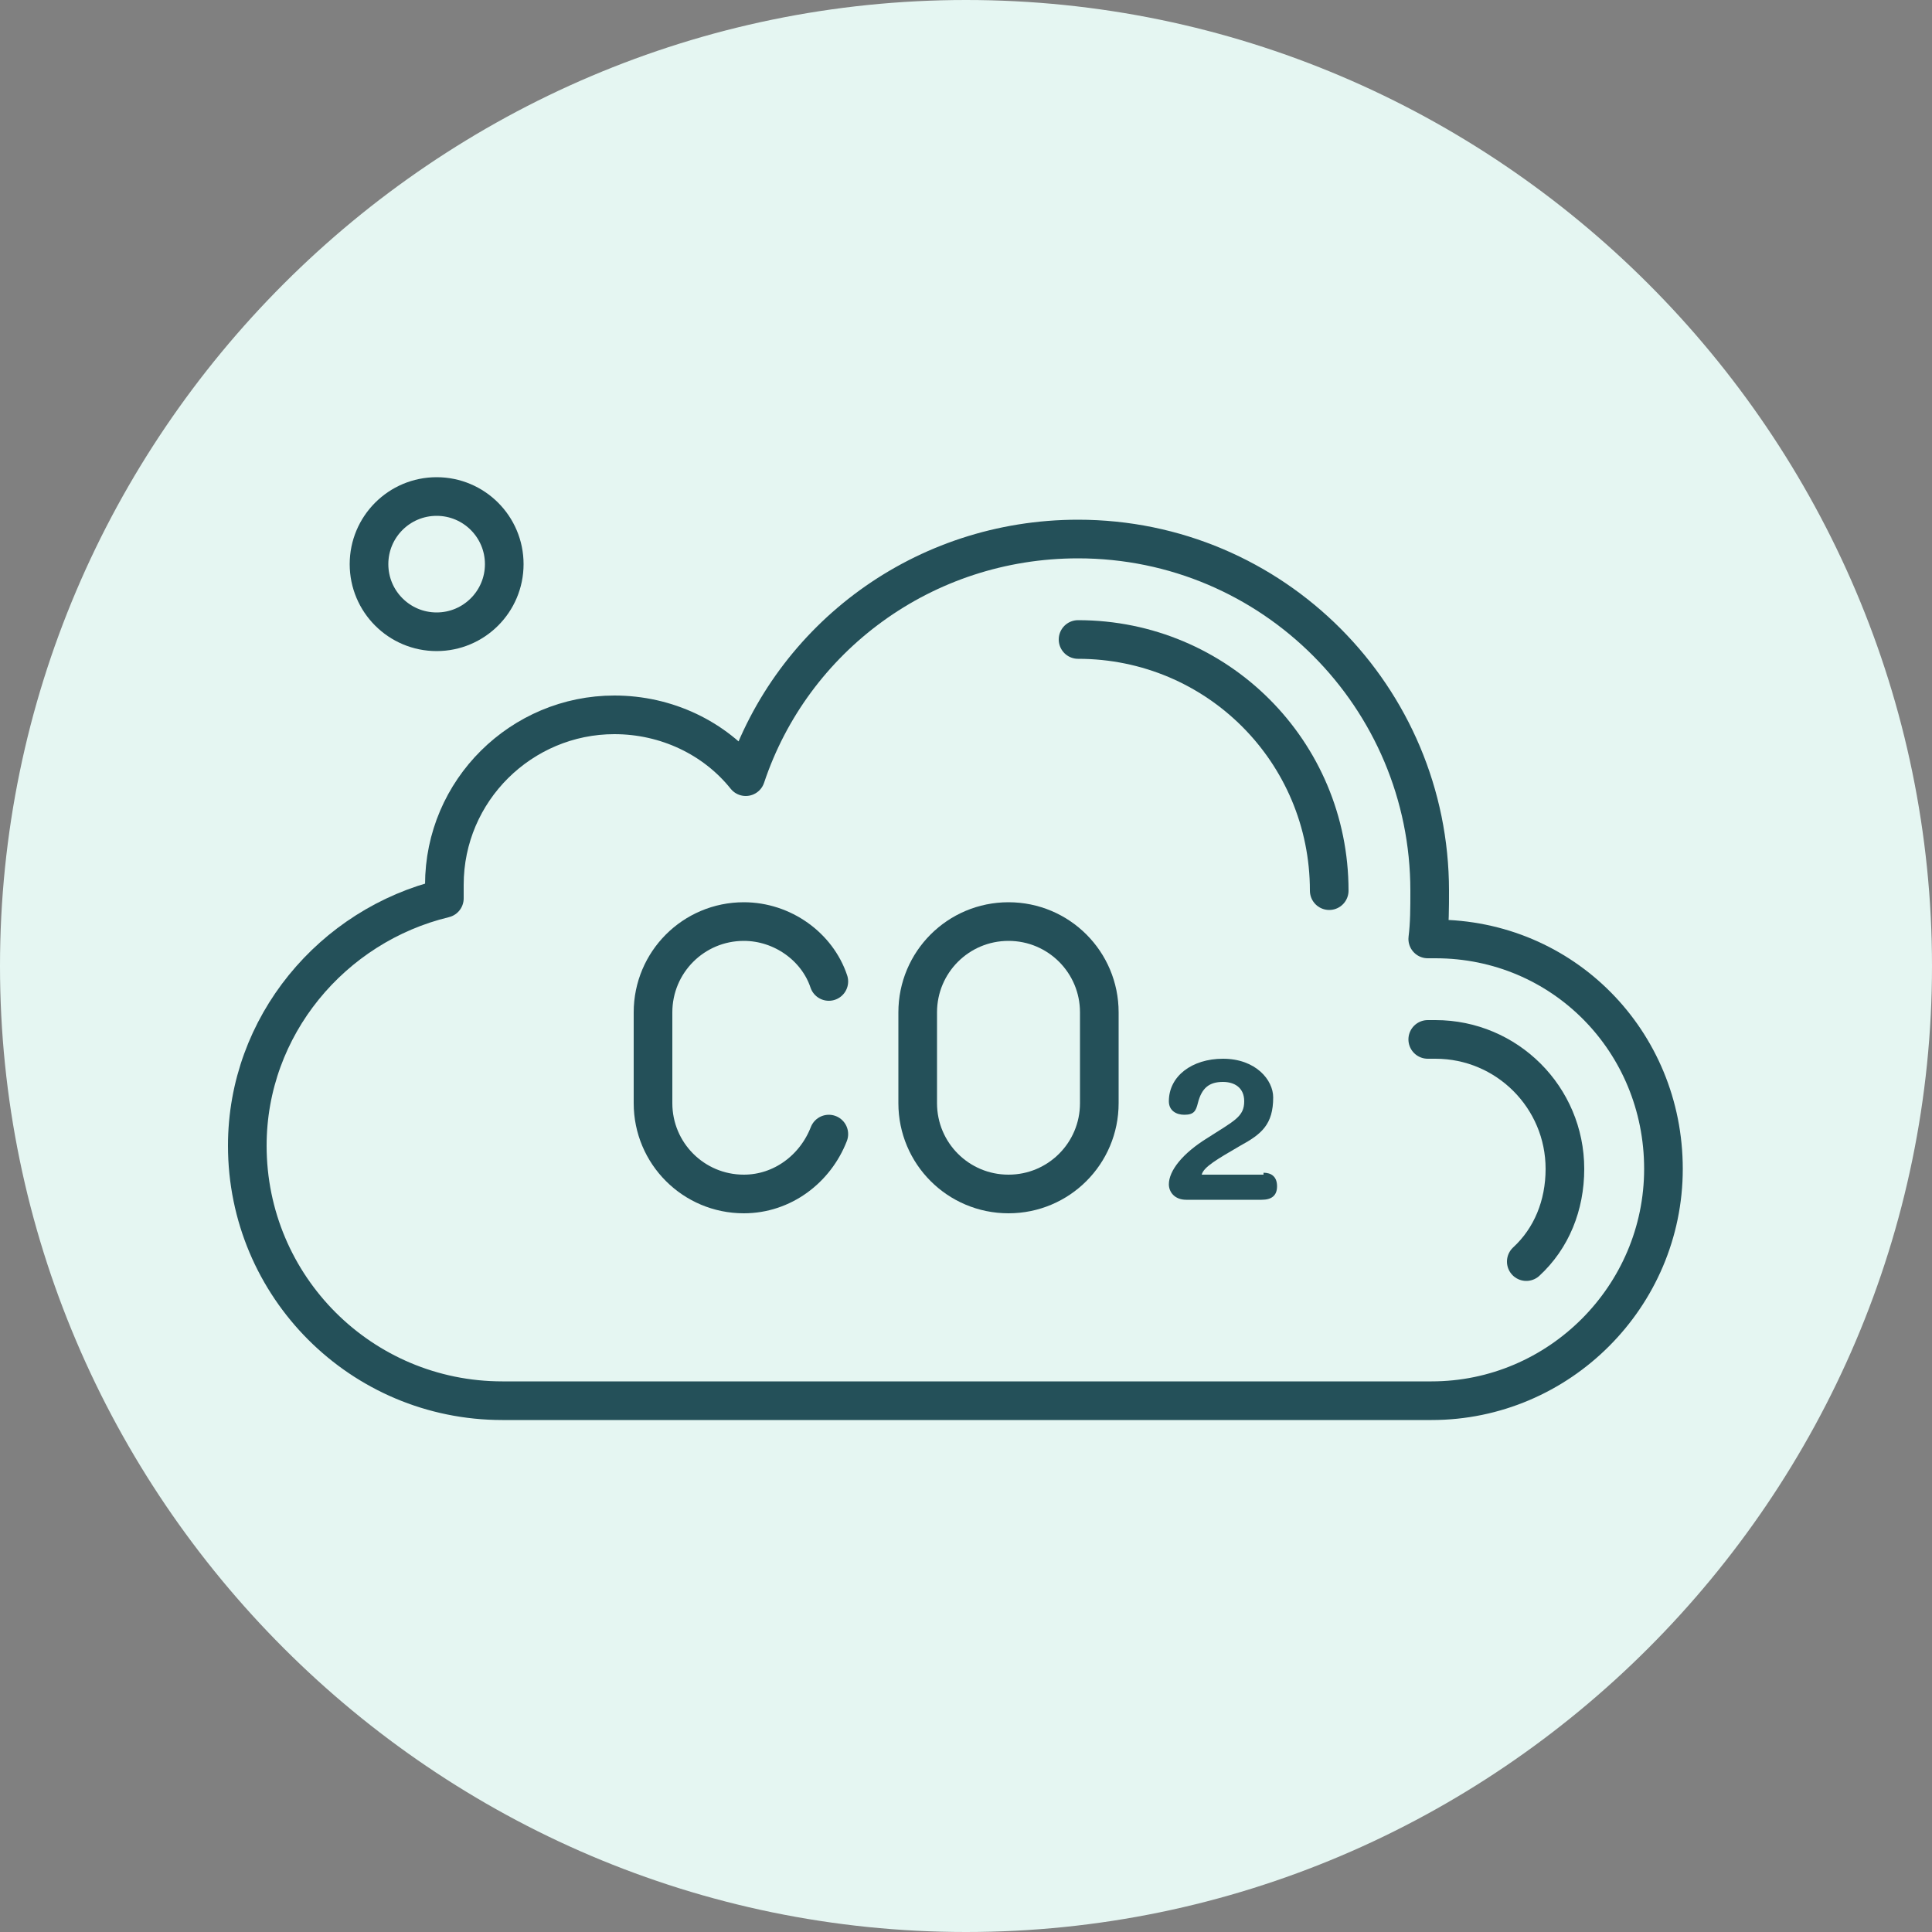 <svg width="100" height="100" viewBox="0 0 100 100" fill="none" xmlns="http://www.w3.org/2000/svg">
<rect x="0" y="0" width="100" height="100" fill="#808080" stroke="none"/>
<path d="M50 100C22.5 100 0 77.5 0 50C0 22.5 22.5 0 50 0C77.5 0 100 22.5 100 50C100 77.5 77.5 100 50 100Z" fill="#E5F6F2"/>
<path d="M74.3 48.6H73.9C74 47.8 74 47 74 46.1C74 36.1 65.9 27.9 55.8 27.9C47.8 27.9 41 33 38.6 40.2C37 38.2 34.5 37 31.8 37C27 37 23 40.9 23 45.8C23 46 23 46.3 23 46.5C17.2 47.9 12.8 53.1 12.8 59.3C12.8 66.6 18.7 72.5 26 72.5H74.1C80.7 72.5 86.1 67.1 86.1 60.5C86.1 53.9 80.9 48.6 74.3 48.6Z" stroke="#245059" stroke-width="2" stroke-miterlimit="10" stroke-linecap="round" stroke-linejoin="round"/>
<path d="M42.9 58.7C42.2 60.5 40.5 61.8 38.5 61.8C35.9 61.8 33.8 59.7 33.8 57.1V52.4C33.8 49.8 35.9 47.7 38.5 47.7C40.5 47.7 42.3 49 42.9 50.8" stroke="#245059" stroke-width="2" stroke-miterlimit="10" stroke-linecap="round" stroke-linejoin="round"/>
<path d="M52.2 47.7C49.6 47.7 47.5 49.8 47.5 52.4V57.1C47.5 59.7 49.6 61.8 52.2 61.8C54.8 61.8 56.9 59.7 56.9 57.1V52.4C56.9 49.8 54.8 47.7 52.2 47.7Z" stroke="#245059" stroke-width="2" stroke-miterlimit="10" stroke-linecap="round" stroke-linejoin="round"/>
<path d="M65.4 60.7C65.8 60.7 66.1 60.9 66.1 61.4C66.1 61.9 65.8 62.1 65.3 62.1H61.4C60.8 62.1 60.5 61.7 60.5 61.3C60.5 60.6 61.2 59.7 62.5 58.9C63.9 58 64.4 57.8 64.4 57C64.4 56.3 63.9 56 63.3 56C62.6 56 62.2 56.3 62 57.1C61.9 57.5 61.8 57.7 61.3 57.7C60.9 57.7 60.5 57.5 60.5 57C60.5 55.7 61.7 54.8 63.3 54.8C65 54.8 65.9 55.9 65.9 56.8C65.9 58.2 65.3 58.7 64.2 59.3C63 60 62.3 60.4 62.2 60.8H65.4V60.7Z" fill="#245059"/>
<path d="M22.6 32.7C24.533 32.7 26.1 31.133 26.1 29.2C26.1 27.267 24.533 25.7 22.6 25.7C20.667 25.7 19.1 27.267 19.1 29.2C19.1 31.133 20.667 32.7 22.6 32.7Z" stroke="#245059" stroke-width="2" stroke-miterlimit="10" stroke-linecap="round" stroke-linejoin="round"/>
<path d="M79 65.3C80.3 64.1 81 62.4 81 60.5C81 56.8 78 53.8 74.3 53.8H73.9M68.8 46.1C68.8 38.9 63 33.1 55.8 33.1" stroke="#245059" stroke-width="2" stroke-miterlimit="10" stroke-linecap="round" stroke-linejoin="round"/>
</svg>
